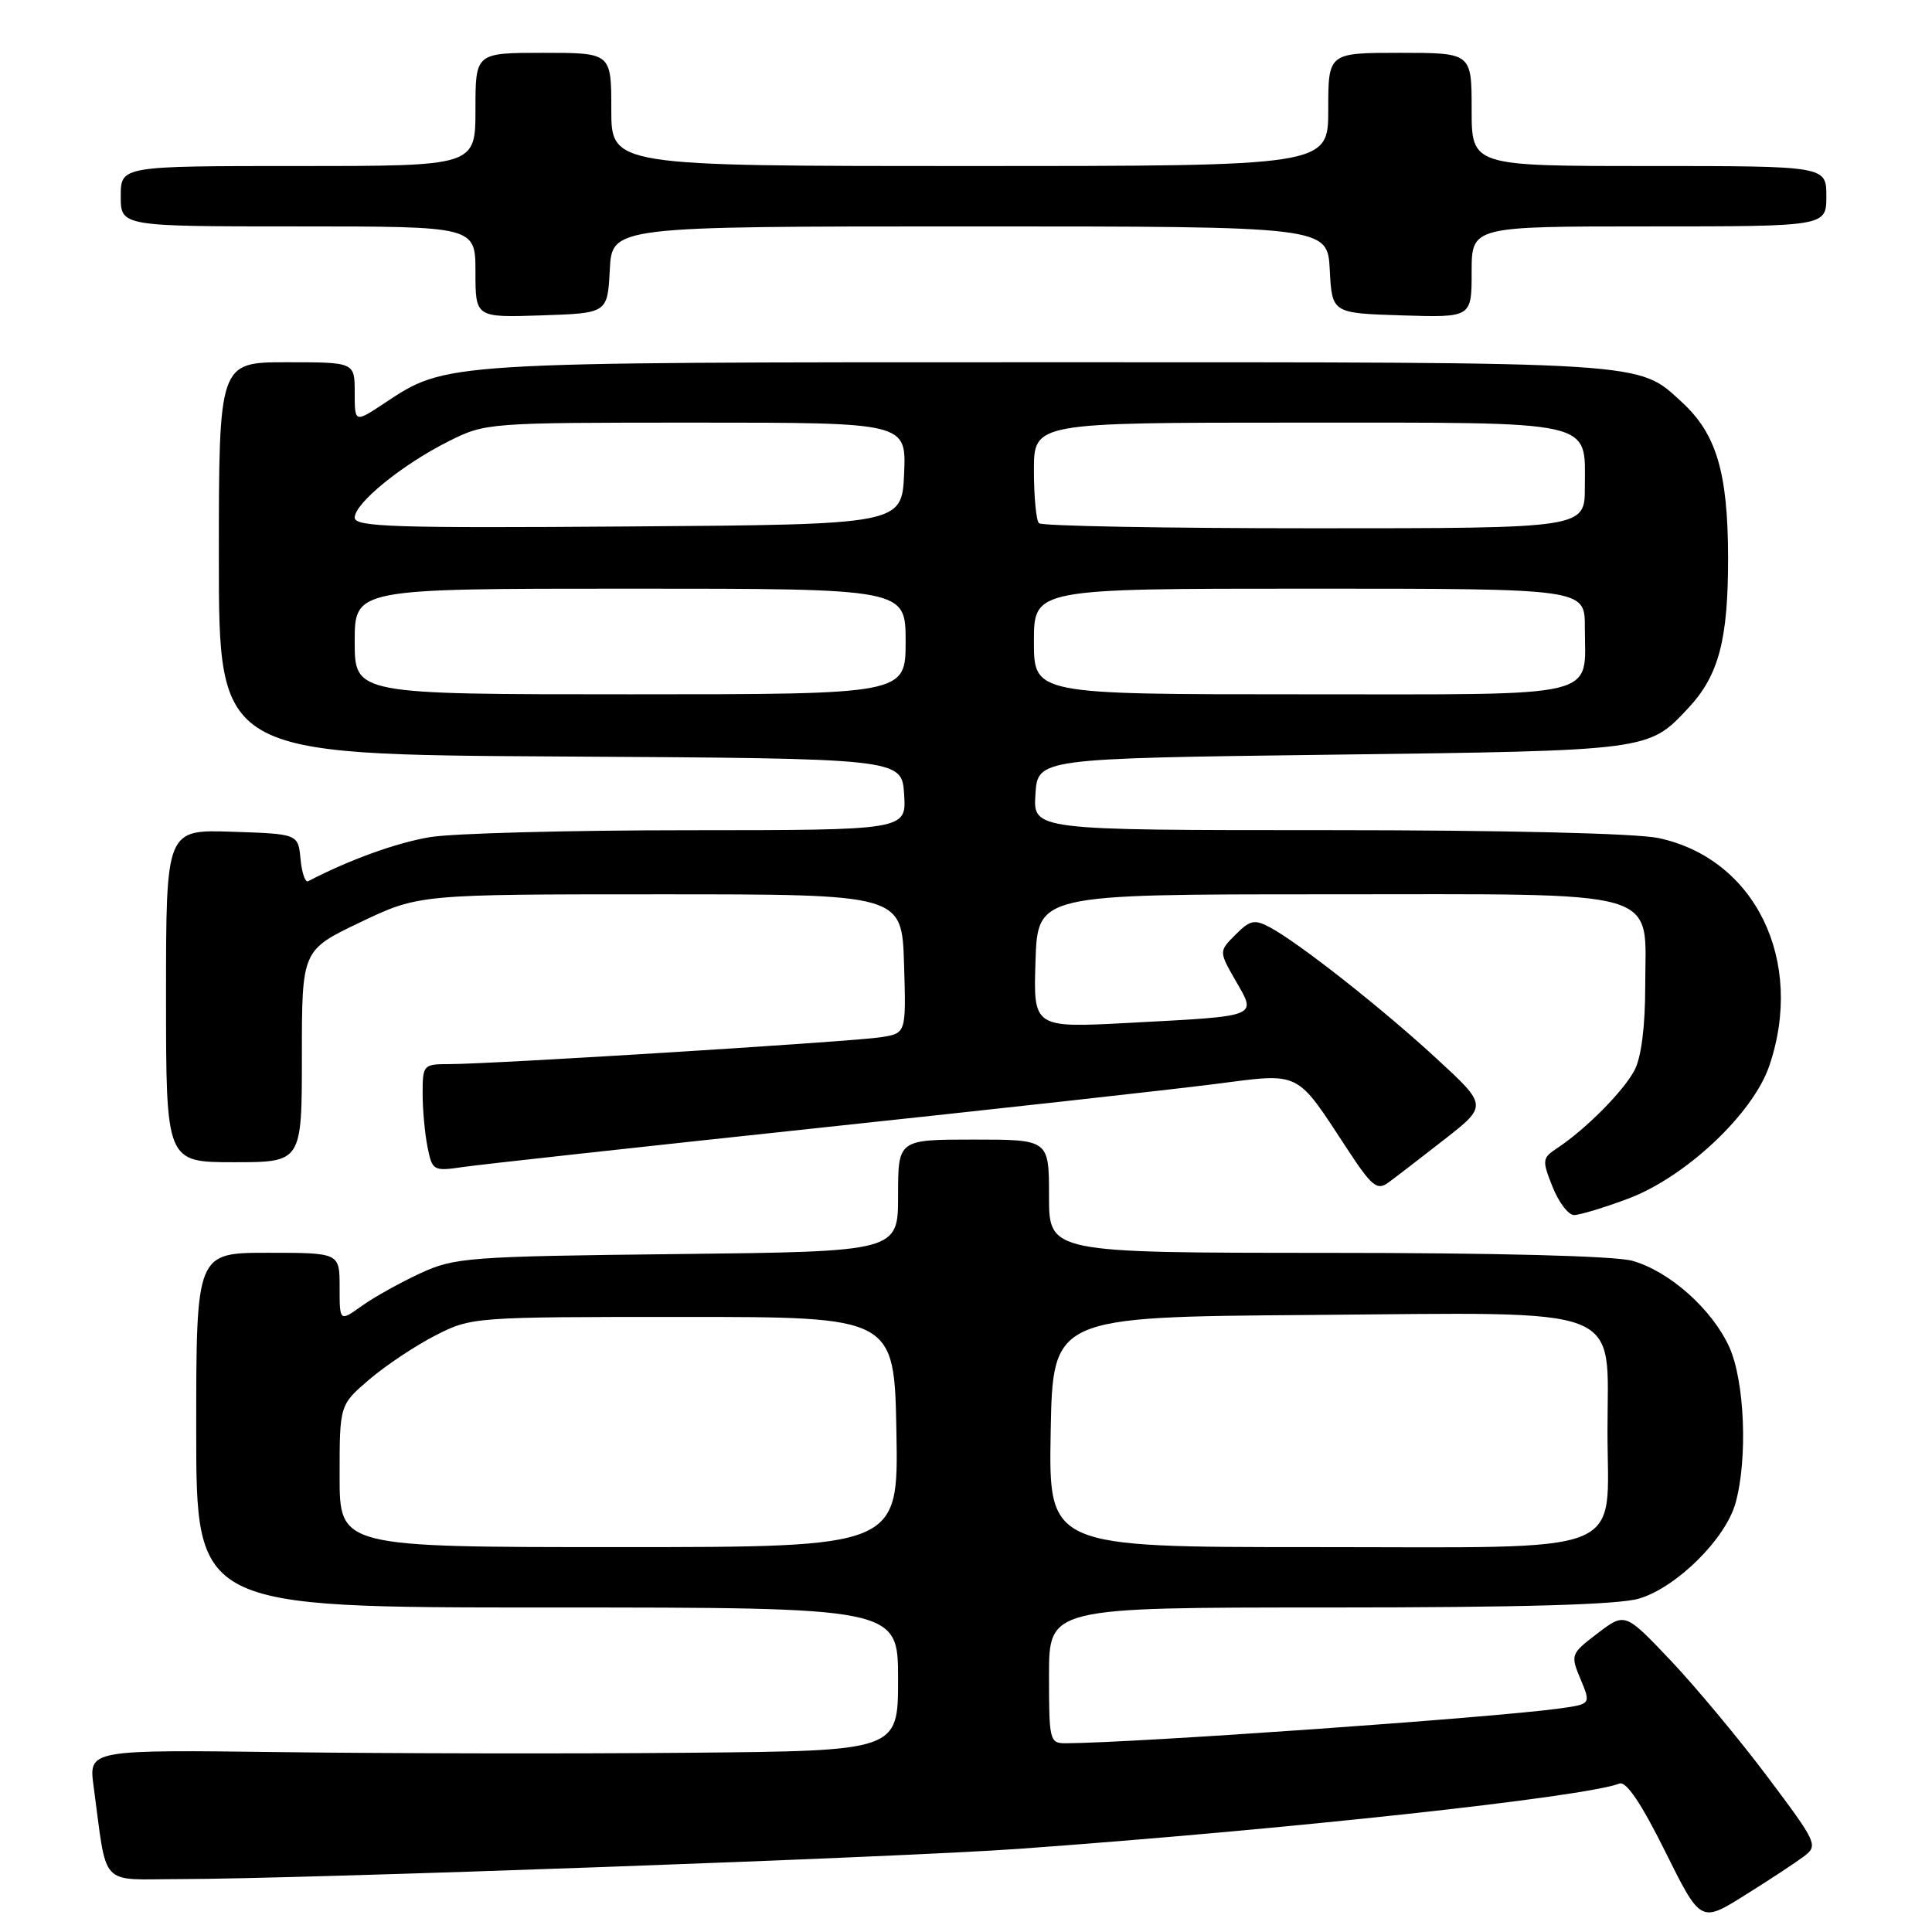 <?xml version="1.0" encoding="UTF-8" standalone="no"?>
<!DOCTYPE svg PUBLIC "-//W3C//DTD SVG 1.1//EN" "http://www.w3.org/Graphics/SVG/1.1/DTD/svg11.dtd" >
<svg xmlns="http://www.w3.org/2000/svg" xmlns:xlink="http://www.w3.org/1999/xlink" version="1.1" viewBox="0 0 256 256">
 <g >
 <path fill="currentColor"
d=" M 239.00 246.00 C 240.94 244.54 240.80 244.23 234.25 235.50 C 230.54 230.55 224.76 223.61 221.42 220.07 C 215.33 213.65 215.33 213.65 211.69 216.42 C 208.12 219.15 208.08 219.25 209.43 222.50 C 210.81 225.80 210.81 225.80 206.66 226.38 C 197.86 227.60 150.33 230.95 141.25 230.99 C 139.08 231.00 139.00 230.67 139.00 222.00 C 139.00 213.00 139.00 213.00 176.13 213.00 C 201.70 213.00 214.49 212.63 217.19 211.82 C 222.17 210.33 228.66 203.90 229.97 199.15 C 231.60 193.29 231.18 183.00 229.14 178.49 C 226.84 173.45 221.19 168.43 216.28 167.06 C 213.96 166.42 198.31 166.01 175.75 166.01 C 139.00 166.00 139.00 166.00 139.00 158.50 C 139.00 151.00 139.00 151.00 129.00 151.00 C 119.00 151.00 119.00 151.00 119.00 158.42 C 119.00 165.84 119.00 165.84 89.75 166.17 C 62.05 166.48 60.25 166.62 55.71 168.71 C 53.07 169.93 49.58 171.87 47.96 173.03 C 45.00 175.14 45.00 175.14 45.00 170.57 C 45.00 166.00 45.00 166.00 35.50 166.00 C 26.00 166.00 26.00 166.00 26.00 189.50 C 26.00 213.00 26.00 213.00 72.50 213.00 C 119.00 213.00 119.00 213.00 119.00 222.50 C 119.00 232.00 119.00 232.00 91.25 232.25 C 75.99 232.39 51.86 232.35 37.62 232.17 C 11.75 231.84 11.75 231.84 12.40 236.67 C 14.25 250.35 13.00 249.00 23.84 248.99 C 39.69 248.98 119.37 246.11 135.00 244.98 C 170.51 242.42 209.86 238.14 214.59 236.33 C 215.48 235.99 217.50 238.99 220.63 245.30 C 225.35 254.79 225.35 254.79 231.18 251.14 C 234.39 249.14 237.91 246.82 239.00 246.00 Z  M 215.71 158.84 C 223.35 155.98 232.27 147.59 234.44 141.23 C 239.17 127.33 232.60 113.80 219.78 111.05 C 216.86 110.42 199.27 110.00 175.90 110.00 C 136.89 110.00 136.89 110.00 137.20 105.25 C 137.50 100.50 137.50 100.50 176.50 100.00 C 218.64 99.46 218.42 99.49 223.70 93.83 C 227.76 89.49 229.00 84.76 228.98 73.78 C 228.95 62.60 227.43 57.49 222.87 53.30 C 216.96 47.87 219.08 48.00 138.69 48.00 C 58.18 48.00 59.23 47.94 50.90 53.45 C 47.00 56.03 47.00 56.03 47.00 52.01 C 47.00 48.00 47.00 48.00 38.00 48.00 C 29.00 48.00 29.00 48.00 29.00 73.99 C 29.00 99.98 29.00 99.98 74.25 100.24 C 119.50 100.50 119.50 100.50 119.80 105.25 C 120.11 110.00 120.11 110.00 91.30 110.01 C 75.46 110.01 60.02 110.42 57.00 110.92 C 52.56 111.66 46.31 113.91 40.82 116.77 C 40.44 116.96 39.99 115.63 39.82 113.81 C 39.50 110.50 39.50 110.50 30.75 110.21 C 22.00 109.92 22.00 109.92 22.00 131.96 C 22.00 154.00 22.00 154.00 31.00 154.00 C 40.00 154.00 40.00 154.00 40.00 139.95 C 40.00 125.90 40.00 125.90 47.75 122.20 C 55.50 118.50 55.50 118.50 87.50 118.50 C 119.50 118.50 119.50 118.50 119.79 127.70 C 120.07 136.90 120.07 136.90 116.79 137.43 C 113.22 138.01 65.27 141.00 59.52 141.00 C 56.10 141.00 56.00 141.11 56.00 144.88 C 56.00 147.01 56.29 150.21 56.65 151.99 C 57.28 155.14 57.41 155.21 61.40 154.63 C 63.65 154.30 84.73 151.99 108.24 149.48 C 131.74 146.98 155.48 144.35 160.98 143.64 C 172.48 142.16 171.63 141.75 178.50 152.22 C 181.75 157.18 182.47 157.78 183.93 156.72 C 184.86 156.05 188.20 153.47 191.37 151.00 C 197.12 146.50 197.12 146.50 190.31 140.23 C 183.06 133.55 172.12 124.94 168.26 122.87 C 166.23 121.79 165.64 121.91 163.72 123.84 C 161.50 126.06 161.50 126.06 163.74 129.97 C 166.52 134.79 166.98 134.61 149.71 135.53 C 136.92 136.21 136.92 136.21 137.21 127.35 C 137.50 118.50 137.50 118.50 175.65 118.50 C 221.22 118.50 218.00 117.57 218.00 130.70 C 218.00 136.00 217.48 140.10 216.59 141.80 C 215.13 144.58 210.14 149.61 206.37 152.11 C 204.34 153.45 204.31 153.71 205.72 157.26 C 206.54 159.32 207.82 161.00 208.57 161.00 C 209.31 161.00 212.53 160.03 215.71 158.84 Z  M 80.80 35.75 C 81.10 30.00 81.10 30.00 128.50 30.00 C 175.90 30.00 175.90 30.00 176.20 35.75 C 176.50 41.50 176.50 41.50 185.75 41.79 C 195.00 42.08 195.00 42.08 195.00 36.04 C 195.00 30.00 195.00 30.00 218.50 30.00 C 242.00 30.00 242.00 30.00 242.00 26.00 C 242.00 22.00 242.00 22.00 218.50 22.00 C 195.00 22.00 195.00 22.00 195.00 14.50 C 195.00 7.00 195.00 7.00 185.50 7.00 C 176.00 7.00 176.00 7.00 176.00 14.50 C 176.00 22.00 176.00 22.00 128.50 22.00 C 81.00 22.00 81.00 22.00 81.00 14.50 C 81.00 7.00 81.00 7.00 72.00 7.00 C 63.00 7.00 63.00 7.00 63.00 14.50 C 63.00 22.00 63.00 22.00 39.50 22.00 C 16.00 22.00 16.00 22.00 16.00 26.00 C 16.00 30.00 16.00 30.00 39.50 30.00 C 63.00 30.00 63.00 30.00 63.00 36.04 C 63.00 42.08 63.00 42.08 71.75 41.79 C 80.50 41.50 80.50 41.50 80.80 35.75 Z  M 45.00 195.58 C 45.00 186.16 45.00 186.16 48.93 182.79 C 51.10 180.94 55.04 178.31 57.68 176.96 C 62.46 174.52 62.73 174.50 90.50 174.50 C 118.50 174.50 118.50 174.50 118.78 189.75 C 119.05 205.00 119.05 205.00 82.03 205.00 C 45.00 205.00 45.00 205.00 45.00 195.58 Z  M 139.22 189.75 C 139.50 174.50 139.50 174.50 173.60 174.24 C 216.06 173.91 213.00 172.72 213.00 189.57 C 213.00 206.41 216.58 205.00 173.97 205.00 C 138.95 205.00 138.95 205.00 139.22 189.75 Z  M 47.00 85.00 C 47.00 78.00 47.00 78.00 83.50 78.00 C 120.00 78.00 120.00 78.00 120.00 85.00 C 120.00 92.00 120.00 92.00 83.50 92.00 C 47.00 92.00 47.00 92.00 47.00 85.00 Z  M 137.00 85.00 C 137.00 78.00 137.00 78.00 173.50 78.00 C 210.00 78.00 210.00 78.00 210.00 83.07 C 210.00 92.68 212.85 92.00 172.46 92.00 C 137.00 92.00 137.00 92.00 137.00 85.00 Z  M 47.00 68.59 C 47.00 66.67 53.32 61.54 59.45 58.47 C 64.35 56.02 64.62 56.00 92.24 56.00 C 120.09 56.00 120.09 56.00 119.80 62.75 C 119.50 69.50 119.50 69.50 83.25 69.76 C 52.25 69.99 47.00 69.82 47.00 68.59 Z  M 137.67 69.33 C 137.30 68.97 137.00 65.82 137.00 62.33 C 137.00 56.00 137.00 56.00 171.93 56.00 C 211.97 56.00 210.00 55.56 210.00 64.57 C 210.00 70.00 210.00 70.00 174.17 70.00 C 154.46 70.00 138.03 69.70 137.67 69.33 Z "/>
</g>
</svg>